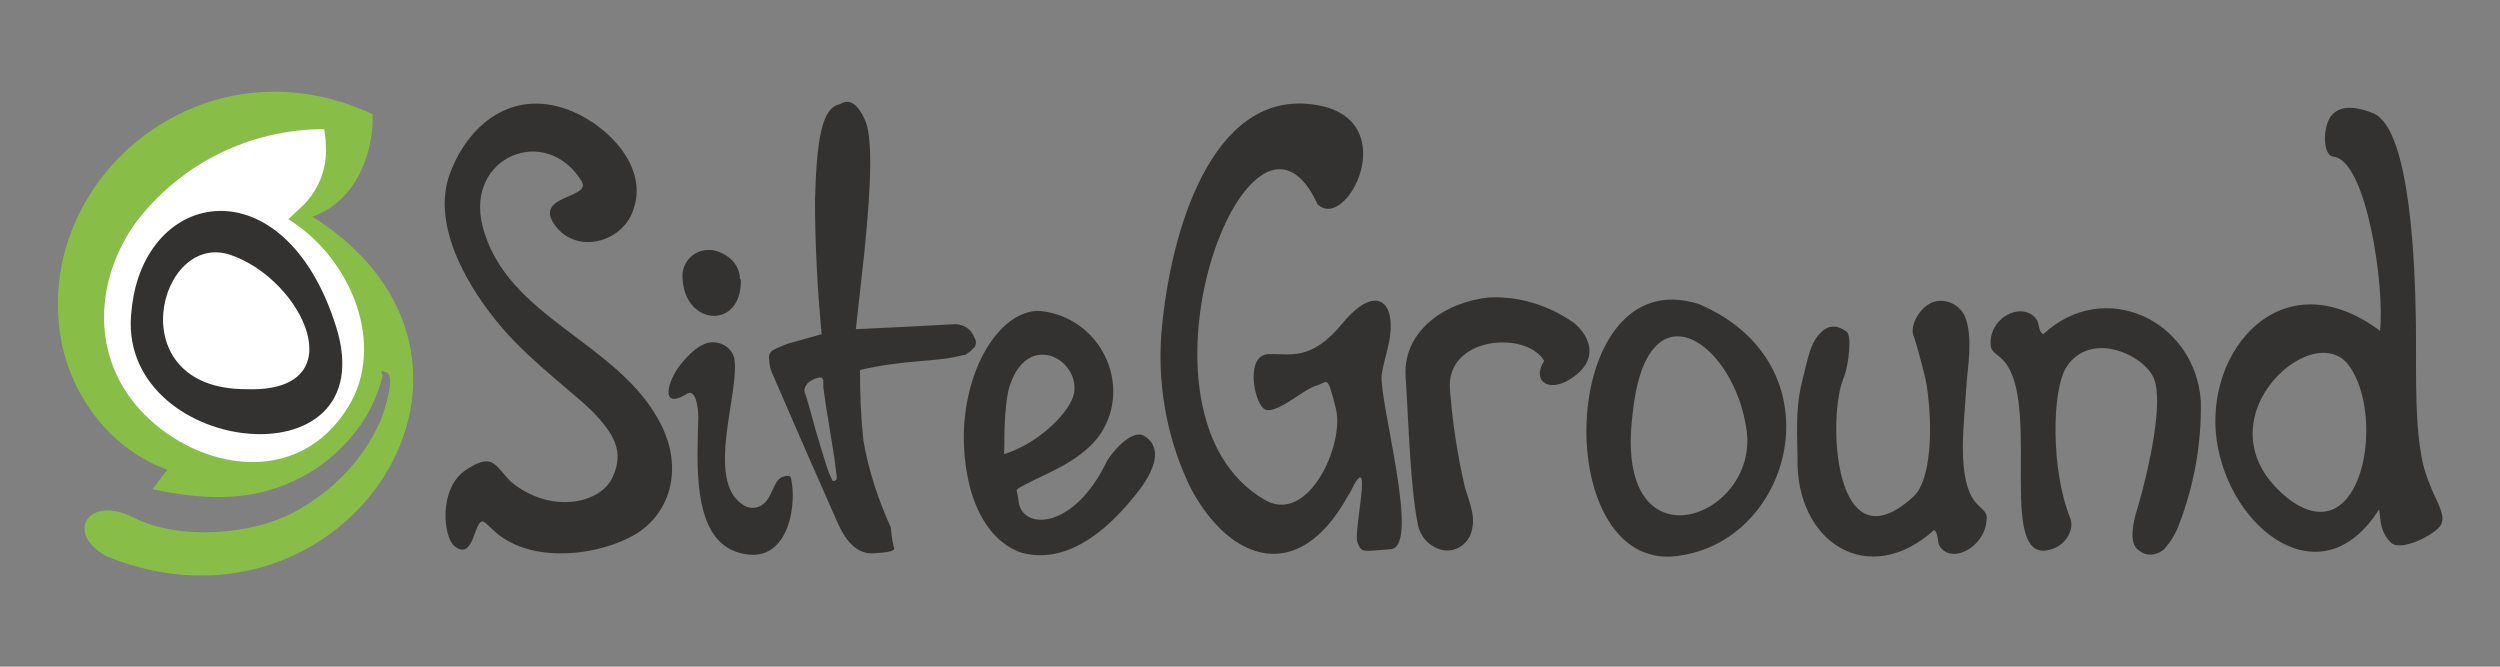 <?xml version="1.0" encoding="utf-8"?>
<!-- Generator: Adobe Illustrator 22.0.1, SVG Export Plug-In . SVG Version: 6.00 Build 0)  -->
<svg version="1.1" id="图层_1" xmlns="http://www.w3.org/2000/svg" xmlns:xlink="http://www.w3.org/1999/xlink" x="0px" y="0px"
	 viewBox="0 0 300 80" style="enable-background:new 0 0 300 80;" xml:space="preserve">
<rect x="0" y="0" width="300" height="80" fill="#808080" stroke="none"/>
<style type="text/css">
	.st0{fill:#333230;}
	.st1{fill:#88BE48;}
	.st2{fill:#FFFFFF;}
</style>
<title>logo-2018</title>
<path class="st0" d="M69.9,21.9c-4.3-7.2-14.1-3.1-12,5.2C60.7,38.2,74.3,41,79.3,50.9c2.8,5.5,1,10.9-3.2,13.3
	c-4.2,2.4-11.6,3.4-16.1,0.1c-2.2-1.7-2.1-2.9-3.2,0.2c-0.4,1-1,2.1-2.3,1c-1.3-1.1-1.9-6.9,1.4-9.1s3.5-0.5,5.4,1.4
	c4.7,3.9,10.7,2.7,12.2-0.5s0-5.3-2-7.5s-7.4-6-11.2-10.4S51.6,27.2,54,20.8s8.3-10.7,15.6-7c4.3,2.2,8.5,7.1,6.1,12.1
	c-1.7,3.4-6.8,4.5-9.2,1c-2.4-3.5,4.5-3.1,3.3-5.1L69.9,21.9z"/>
<path class="st0" d="M88.9,33.5c0.2,6.1-6.8,5.7-7-0.2c-0.1-1.7,1.2-3.2,2.9-3.3c0.2,0,0.4,0,0.6,0c0.8,0.1,1.6,0.5,2.2,1
	c0.7,0.6,1.2,1.5,1.2,2.5H88.9z"/>
<path class="st0" d="M82.5,47.2l-0.3,0.2c-3,1.7-2.1-1.7-0.5-3.7s3-2.8,4.2-2.6c1,0.1,1.9,0.8,2.2,1.8c0.8,3.9-3.6,14.8,1.1,17.7
	c0.9,0.6,2,0.4,2.7-0.4c0.9-1,1-2.7,2.1-3s0.9,0.1,1.1,1.4c0.3,3.9-1.4,9.5-6.8,7.6C82.9,64.3,83.7,55,83.8,50
	C83.8,49.7,83.7,46.7,82.5,47.2L82.5,47.2z"/>
<path class="st0" d="M116.9,40.5c-0.3-1-1.3-1.6-2.3-1.6l-5.6,0.3l-6.3,0.3l1-9c0.9-8.7,1-14.1,0.1-16.1s-1.9-2.6-3-1.9
	c-2.2,0.4-2.8,4.3-3,11.5c0,5.4,0.3,10.8,0.8,16.1L95.4,41c-0.9,0.2-1.8,0.6-2.6,1c-0.4,0.2-0.6,0.7-0.5,1.1c0,0.7,0.2,1.4,0.5,2
	l4,9.2l3.7,8.4c1.1,2.5,2.5,3.8,4.3,3.7s2.6-0.3,2.5-0.6s-0.3-1.2-0.4-2.5c-1.5-3.3-2.7-6.9-3.3-10.5c-0.3-2.8-0.4-5.6-0.4-8.4
	c5.5-1.3,9.2-0.9,12.4-1.8h0.2c1.2-0.8,0.5-0.4,1-0.8C117.2,41.5,117.2,40.8,116.9,40.5z M100.4,57.5l-0.2,0.2h-0.3l-0.4-0.9
	c-0.3-0.7-1.6-5.1-1.6-5.1s-1.1-4.1-1.3-4.5c-0.1-0.2-0.1-0.5,0-0.7s0.2-0.4,0.4-0.6c0.4-0.3,0.8-0.5,1.3-0.6h0.3l0.2,0.3v0.9
	l0.3,2.1l1,6.2l0.3,2.3C100.4,57.1,100.4,57.5,100.4,57.5z"/>
<path class="st0" d="M136,59.7c-3.4,4.2-8.2,8.1-13.5,6.6c-3.1-1.1-5.1-4.1-6.1-7.8c-0.9-3.6-1-7.4-0.2-11
	c1.2-5.6,4.6-10.2,8.5-10.2c7.4,0.7,11.2,8.9,7.4,14.7c-2.1,3.2-6.5,4.8-8.6,5.9s-1.4,0.6-1.3,2.1c0.3,3.7,6.6,3.7,10.6-4.6
	c0.4-0.8,2.9-4,4.5-3.1C140.7,54.4,136.4,59.2,136,59.7z M120.5,54.5c4.4-1.4,8.1-5.3,8.4-7.4c0.6-4-5.5-7.4-7.7-0.9
	c-0.6,1.7-0.7,5.3-0.7,8.2L120.5,54.5z"/>
<path class="st0" d="M165.8,45c-0.3,3.3,4.7,20.6,1.1,20.9s-3.5,0.4-4-0.8c-0.5-1.2,1.6-10-0.2-7.3c-0.4,0.6-0.3,0.7-1,1.8
	c-5.9,10.6-14,7.8-18.7-0.8c-3.1-6.2-4.3-13.3-3.5-20.2c1.3-12.3,6.6-28.5,19-25.9c9.8,2.1,3,15.2-0.4,11.8
	C150,6.9,133.9,49.7,151.8,60c5.2,3,9.6-6.7,8.5-11s-0.9-3.1-2.4-2.7s-5.1,3.8-6.3,2.7s-2.1-6.4,0.6-6.5s5.1,0.9,8.9-3.7
	s6.3-2.9,5.7,1.6C166.5,42.3,166,43.5,165.8,45L165.8,45z"/>
<path class="st0" d="M188.8,38.7c-3-2.1-6.6-3.2-10.2-3c-5.4,0.6-10.5,4.2-9.9,9.9c0.2,2.4,0.5,12.8,1.4,17.1
	c0.2,1.5,1.2,2.7,2.6,3.2c1.5,0.5,3-0.2,3.7-1.6c0.9-2.1-0.1-4-0.6-5.8c-0.9-3.8-1.5-7.8-1.8-11.7c-0.6-6.4,9.1-7.2,11.3-3.5
	c-1.6,2.5,0.7,4.1,3.7,1.8s1.6-5-0.3-6.5L188.8,38.7z"/>
<path class="st0" d="M202,66.6c13.4-2.3,18.5-23,1.9-30.1C186.6,30.9,185.8,69.9,202,66.6z M195.9,49.8c1.6-16.3,12.3-8.7,13.7,1.9
	S193.6,68.6,195.9,49.8z"/>
<path class="st0" d="M221.3,45.2c-2.1,4.6-1.3,23.2,8.3,14.4c2.1-1.9,2.4-8.1,1.6-13.4c-0.2-1.2-1.2-4.9-1.6-6s0.7-3.4,2.5-4
	c1.5-0.4,3.1,0.4,3.7,1.8c1,2.4,0.3,6.3,0.2,7.9c-0.3,4.8-1.1,10.6,0.6,13.7c0.7,1.3,1.7,1.5,1.8,2.4c0.1,3.5-4.1,5.8-5.6,3.6
	c-0.4-0.6-0.1-1.5-0.7-2c-7.9,7.1-16.6,1.5-16.4-8.6c0-2.2-0.3-5.8,0.5-9s1-4.8,2.3-6.1c1.3-1.3,2.5-0.5,3.1-0.1
	S221.9,43.5,221.3,45.2L221.3,45.2z"/>
<path class="st0" d="M256.5,61c1.4-4.8,3.1-12.6,2-15.5s-7.6-5.9-10.5-1.5c-1.8,2.7-1.9,12.4,0.4,18.1c0.6,1.4-0.5,3.3-2.2,3.8
	c-6.6,2.2-1.5-16.1-5.3-22c-0.8-1.3-1.8-1.4-2-2.3c-0.4-3.4,3.6-5.5,5.4-3.4c0.5,0.6,0.2,1.5,0.9,1.9c7.3-6.8,18.2-1.7,18.9,8
	c0.1,5.1-0.8,10.1-2.6,14.8c-0.4,1.1-1,2.1-1.8,3c-0.9,0.8-2.2,0.9-3.1,0.1C255.4,65.2,256,62.5,256.5,61L256.5,61z"/>
<path class="st0" d="M285.6,39.7c0.6-5.2-1.6-20.5-5.6-20.9c-1.1-0.1-1.3-2.7-0.6-4.3s2.5-2.1,5.4-0.9c4.6,1.9,5,19.4,5.1,24.6
	s-0.2,11.3,0.6,16.1c0.2,1.5,0.7,3,1.3,4.4c0.8,1.9,1.7,3.2,1.1,4.3s-4.8,3.3-6,2.1c-1.2-1.2-1.2-2.3-1.4-4c-6.9,11-18,2.4-19.5-8.3
	S273.8,30.9,285.6,39.7z M274.8,60c8.7,6.3,11.5-10,7.1-16.1S263.1,51,274.8,60z"/>
<path class="st1" d="M20.2,56.4C13.3,54,8.5,47.5,7.3,40.6C4,21.4,24.4,4.2,44.7,13.7c0.2,4.3-1.8,10.4-7.2,12.3
	c27.2,17.2,3.9,52.3-24.6,40.8c-5.2-2.7-2.4-7.5,3.1-4.7s14.3,2.1,19.4-0.7c3.3-1.8,6.2-4.3,8.3-7.4c0.8-1.1,1.4-2.3,2-3.6
	c0.4-1,1.8-5.2,0.7-5.7s-0.4,0.2-0.5,0.5c-0.7,2.7-2,5.3-3.9,7.4c-2.2,2.6-5.1,4.6-8.4,5.8c-4.1,1.5-8.8,1.7-15.3,0.3
	c0.4-0.5,1.3-1.8,1.8-2.3C20.1,56.3,20.2,56.3,20.2,56.4z"/>
<path class="st2" d="M38.9,15.5c0.1,0.6,0.2,1.3,0.2,1.9c0.2,2.8-0.9,5.6-3,7.5l-1.5,1.4c7.7,4.8,11.7,15.2,7.2,22.5
	c-6,9.8-17.9,7.6-24.5,0.9s-5.9-16.2-1-23C21.7,19.6,30,15.5,38.9,15.5z"/>
<path class="st0" d="M15.8,37.1c1.5-14.6,18.3-17.5,24.5,2S13.5,54.7,15.8,37.1z"/>
<path class="st2" d="M29.5,46.7c13.3,0.5,6.9-13.1-1.8-16.1S14.2,46.7,29.5,46.7z"/>
</svg>
